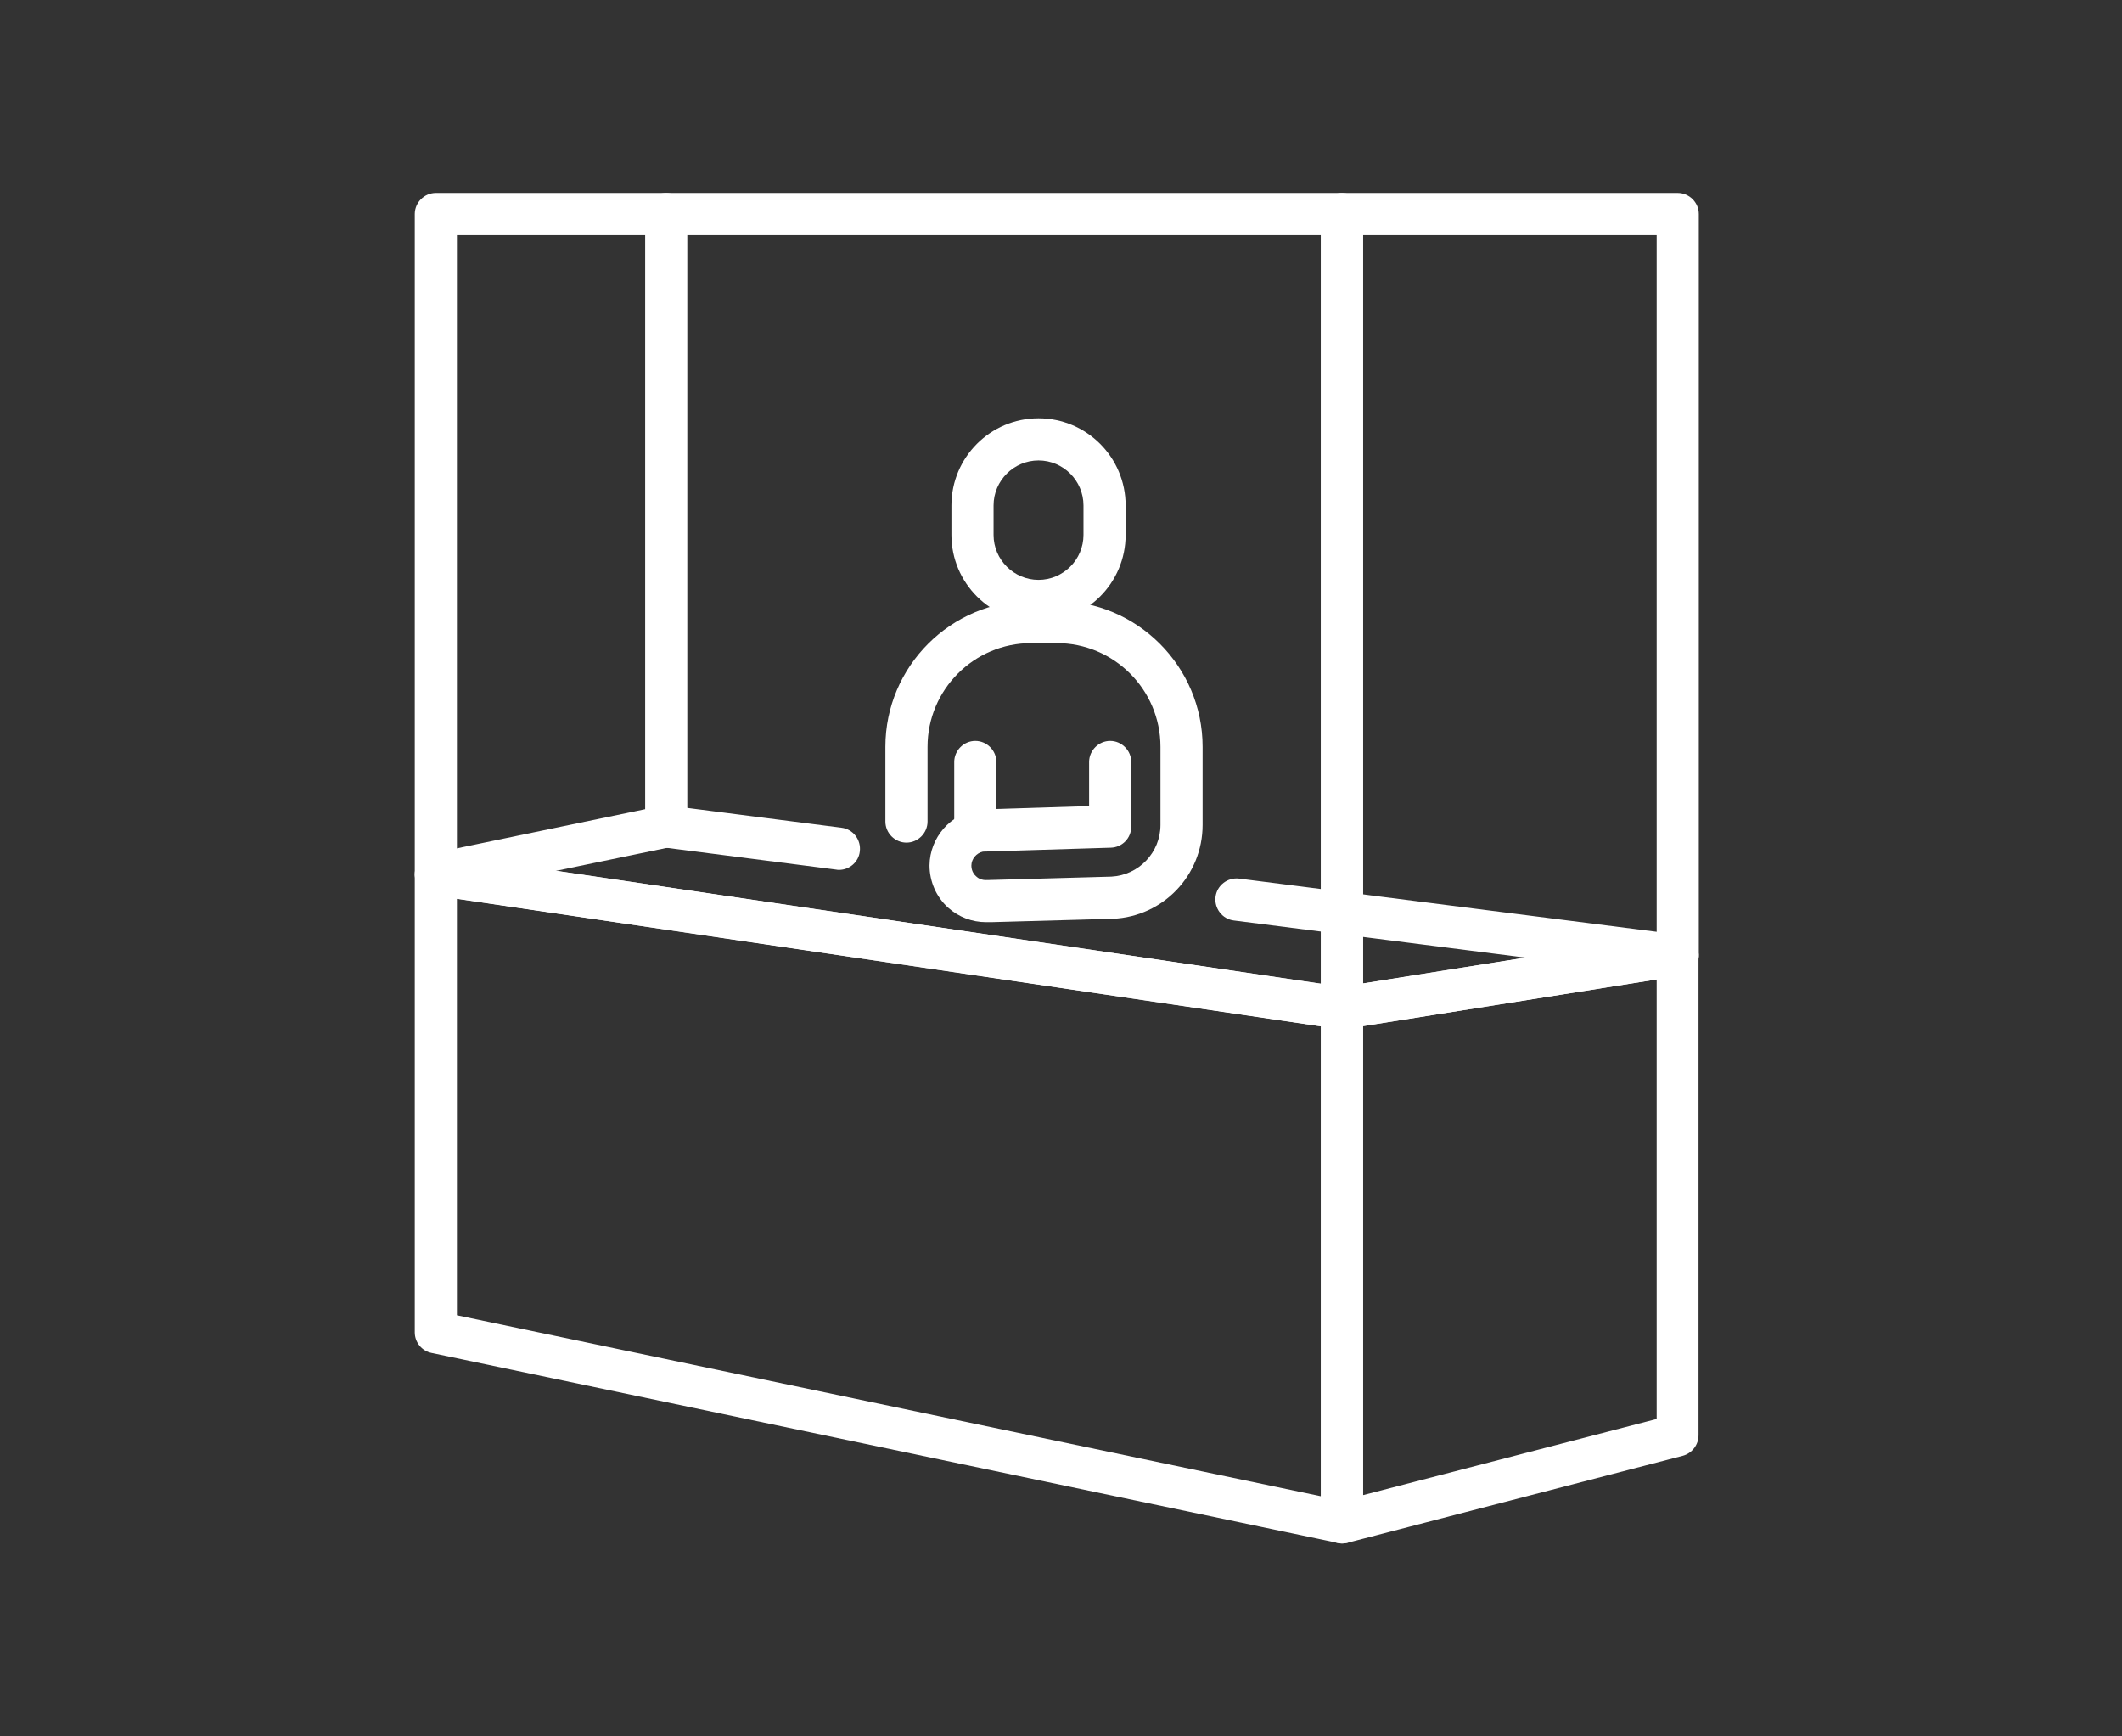 <svg width="220" height="180" viewBox="0 0 220 180" fill="none" xmlns="http://www.w3.org/2000/svg">
<rect x="0" y="0" width="220" height="180" fill="#333333" stroke="none"/>
<path d="M139.13 106.692C139.013 106.692 138.926 106.692 138.809 106.663L44.864 92.796C43.786 92.651 43 91.719 43 90.641V22.185C43 20.99 43.99 20 45.185 20H139.13C140.324 20 141.315 20.99 141.315 22.185V104.507C141.315 105.148 141.052 105.759 140.557 106.167C140.149 106.488 139.654 106.692 139.13 106.692ZM47.37 88.747L136.945 101.973V24.369H47.37V88.747Z" fill="white"/>
<path d="M139.13 160C138.984 160 138.839 159.971 138.693 159.942L44.748 140.25C43.728 140.046 43 139.143 43 138.123V90.641C43 90 43.262 89.388 43.757 88.98C44.253 88.573 44.864 88.369 45.505 88.485L139.45 102.351C140.528 102.497 141.315 103.429 141.315 104.507V157.815C141.315 158.485 141.023 159.097 140.499 159.505C140.12 159.825 139.625 160 139.13 160ZM47.37 136.346L136.945 155.106V106.4L47.37 93.175V136.346Z" fill="white"/>
<path d="M139.13 160C138.664 160 138.169 159.854 137.79 159.534C137.265 159.126 136.945 158.485 136.945 157.815V104.507C136.945 103.429 137.732 102.526 138.78 102.351L173.591 96.817C174.232 96.729 174.873 96.904 175.339 97.312C175.834 97.719 176.096 98.331 176.096 98.972V148.785C176.096 149.775 175.426 150.649 174.465 150.911L139.654 159.942C139.509 159.971 139.305 160 139.13 160ZM141.315 106.371V154.99L171.756 147.095V101.536L141.315 106.371Z" fill="white"/>
<path d="M139.13 106.692C138.605 106.692 138.11 106.517 137.702 106.167C137.207 105.759 136.945 105.148 136.945 104.507V22.185C136.945 20.99 137.936 20 139.13 20H173.94C175.135 20 176.125 20.99 176.125 22.185V98.972C176.125 100.05 175.339 100.953 174.29 101.128L139.479 106.663C139.363 106.692 139.246 106.692 139.13 106.692ZM141.315 24.369V101.943L171.756 97.108V24.369H141.315Z" fill="white"/>
<path d="M45.185 92.826C44.165 92.826 43.262 92.126 43.058 91.078C42.825 89.883 43.583 88.747 44.748 88.485L66.887 83.883V22.185C66.887 20.99 67.877 20 69.072 20C70.266 20 71.256 20.99 71.256 22.185V85.689C71.256 86.737 70.528 87.611 69.508 87.815L45.622 92.767C45.476 92.826 45.33 92.826 45.185 92.826Z" fill="white"/>
<path d="M173.94 101.273C173.853 101.273 173.766 101.273 173.649 101.244L127.915 95.418C126.72 95.273 125.876 94.166 126.021 92.971C126.167 91.777 127.274 90.932 128.468 91.078L174.203 96.904C175.397 97.049 176.242 98.156 176.096 99.351C175.98 100.458 175.018 101.273 173.94 101.273Z" fill="white"/>
<path d="M86.987 90.175C86.899 90.175 86.812 90.175 86.695 90.146L68.78 87.844C67.586 87.699 66.741 86.592 66.887 85.397C67.032 84.203 68.139 83.358 69.334 83.504L87.249 85.805C88.443 85.951 89.288 87.058 89.142 88.252C89.026 89.359 88.064 90.175 86.987 90.175Z" fill="white"/>
<path d="M107.669 64.482C102.688 64.482 98.639 60.433 98.639 55.452V52.393C98.639 47.412 102.688 43.362 107.669 43.362C112.65 43.362 116.7 47.412 116.7 52.393V55.452C116.7 60.433 112.65 64.482 107.669 64.482ZM107.669 47.732C105.106 47.732 103.008 49.829 103.008 52.393V55.452C103.008 58.015 105.106 60.112 107.669 60.112C110.233 60.112 112.33 58.015 112.33 55.452V52.393C112.33 49.829 110.233 47.732 107.669 47.732Z" fill="white"/>
<path d="M102.222 95.593C100.794 95.593 99.396 95.069 98.318 94.107C97.066 93 96.367 91.369 96.367 89.709C96.396 86.825 98.551 84.349 101.406 83.941C101.494 83.941 101.552 83.912 101.639 83.912L112.913 83.562V78.989C112.913 77.794 113.903 76.804 115.097 76.804C116.292 76.804 117.282 77.794 117.282 78.989V85.689C117.282 86.883 116.35 87.844 115.156 87.874L101.901 88.281C101.231 88.427 100.707 89.039 100.707 89.738C100.707 90.32 101.027 90.699 101.202 90.845C101.377 91.02 101.785 91.282 102.367 91.224C102.426 91.224 102.484 91.224 102.571 91.224L115.214 90.874C118.069 90.728 120.312 88.369 120.312 85.514V77.416C120.312 71.473 115.476 66.667 109.563 66.667H106.912C100.969 66.667 96.163 71.502 96.163 77.416V85.164C96.163 86.359 95.172 87.349 93.978 87.349C92.784 87.349 91.793 86.359 91.793 85.164V77.416C91.793 69.085 98.581 62.297 106.912 62.297H109.563C117.894 62.297 124.681 69.085 124.681 77.416V85.514C124.681 90.728 120.603 95.01 115.389 95.243H115.36L102.775 95.593C102.601 95.593 102.426 95.593 102.222 95.593Z" fill="white"/>
<path d="M101.115 87.874C99.921 87.874 98.93 86.883 98.93 85.689V78.989C98.93 77.794 99.921 76.804 101.115 76.804C102.309 76.804 103.3 77.794 103.3 78.989V85.689C103.3 86.883 102.309 87.874 101.115 87.874Z" fill="white"/>
</svg>
